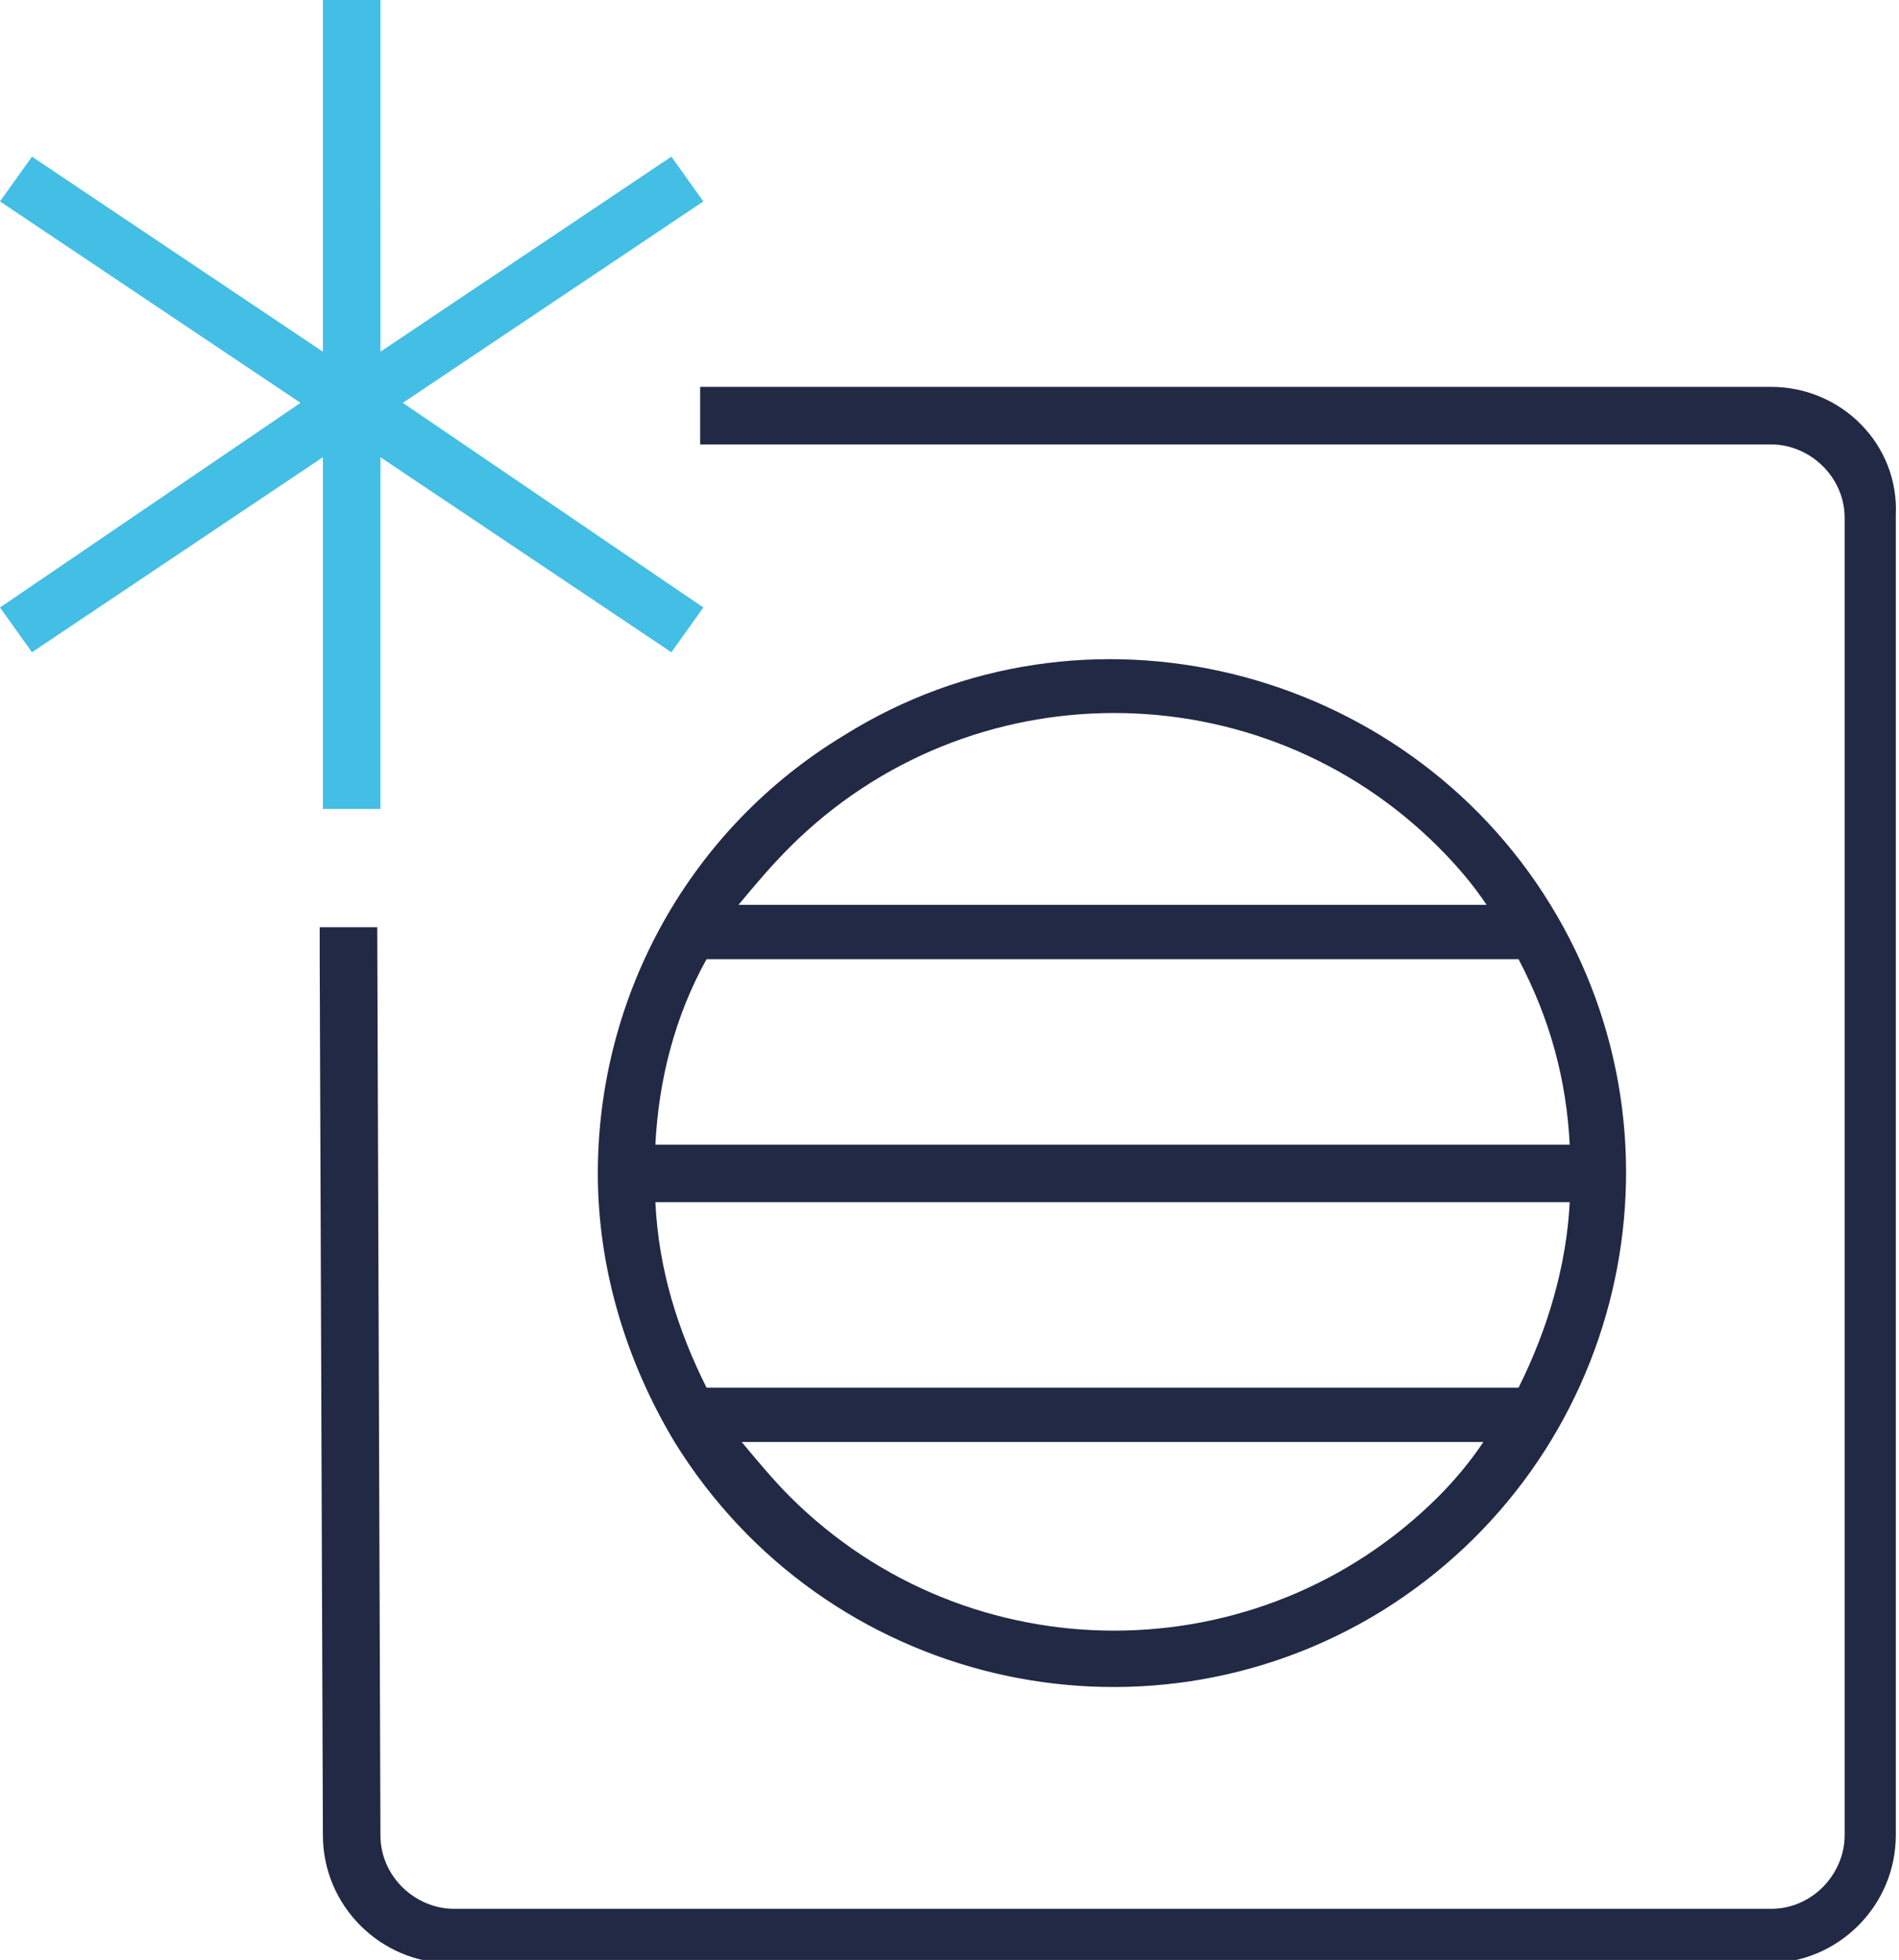 <svg version="1.1" id="Layer_1" xmlns="http://www.w3.org/2000/svg" x="0" y="0" viewBox="0 0 59.4 61.3" xml:space="preserve"><style>.st1{fill:#212945}</style><path d="M20.5 35.9h28.6c-.1-2-.6-4-1.6-5.8H22.1c-.9 1.8-1.5 3.8-1.6 5.8zm2.7 9.2c.4.6.9 1.2 1.5 1.7 5.6 5.6 14.7 5.6 20.3 0 .5-.5 1-1.1 1.5-1.7H23.2zm23.3-16.7c-.5-.6-1-1.3-1.5-1.8-5.6-5.6-14.7-5.6-20.3 0-.6.6-1.1 1.2-1.5 1.8h23.3zm1 15c.9-1.8 1.5-3.7 1.6-5.8H20.5c.1 2 .7 4 1.6 5.8h25.4z" fill="none"/><path class="st1" d="M21.1 45.1c4.7 7.6 14.6 9.9 22.1 5.3 7.6-4.7 9.9-14.6 5.3-22.1s-14.6-10-22.1-5.3c-4.8 2.9-7.7 8.1-7.7 13.7 0 3 .9 5.9 2.4 8.4zM45 46.8c-5.6 5.6-14.7 5.6-20.3 0-.5-.5-1-1.1-1.5-1.7h23.2c-.4.6-.9 1.2-1.4 1.7zm4.1-11H20.5c.1-2 .6-4 1.6-5.8h25.4c1 1.9 1.5 3.8 1.6 5.8zm0 1.8c-.1 2-.7 4-1.6 5.8H22.1c-.9-1.8-1.5-3.7-1.6-5.8h28.6zM24.7 26.5c5.6-5.6 14.7-5.6 20.3 0 .6.6 1.1 1.2 1.5 1.8H23.1c.5-.6 1-1.2 1.6-1.8z"/><path class="st1" d="M55.4 12.1H21.9v1.8h33.5c1.2 0 2.3 1 2.3 2.3v41.2c0 1.2-1 2.3-2.3 2.3H14.2c-1.2 0-2.3-1-2.3-2.3L11.8 29H10v.9l.1 27.5c0 2.2 1.8 4 4 4h41.2c2.2 0 4-1.8 4-4V16.1c.1-2.2-1.7-4-3.9-4z"/><path fill="#43bee5" d="M10.1 25.3h1.8v-11l9.1 6.1 1-1.4-9.4-6.4L22 6.3l-1-1.4-9.1 6.1V0h-1.8v11L1 4.9 0 6.3l9.4 6.3L0 19l1 1.4 9.1-6.1z"/></svg>